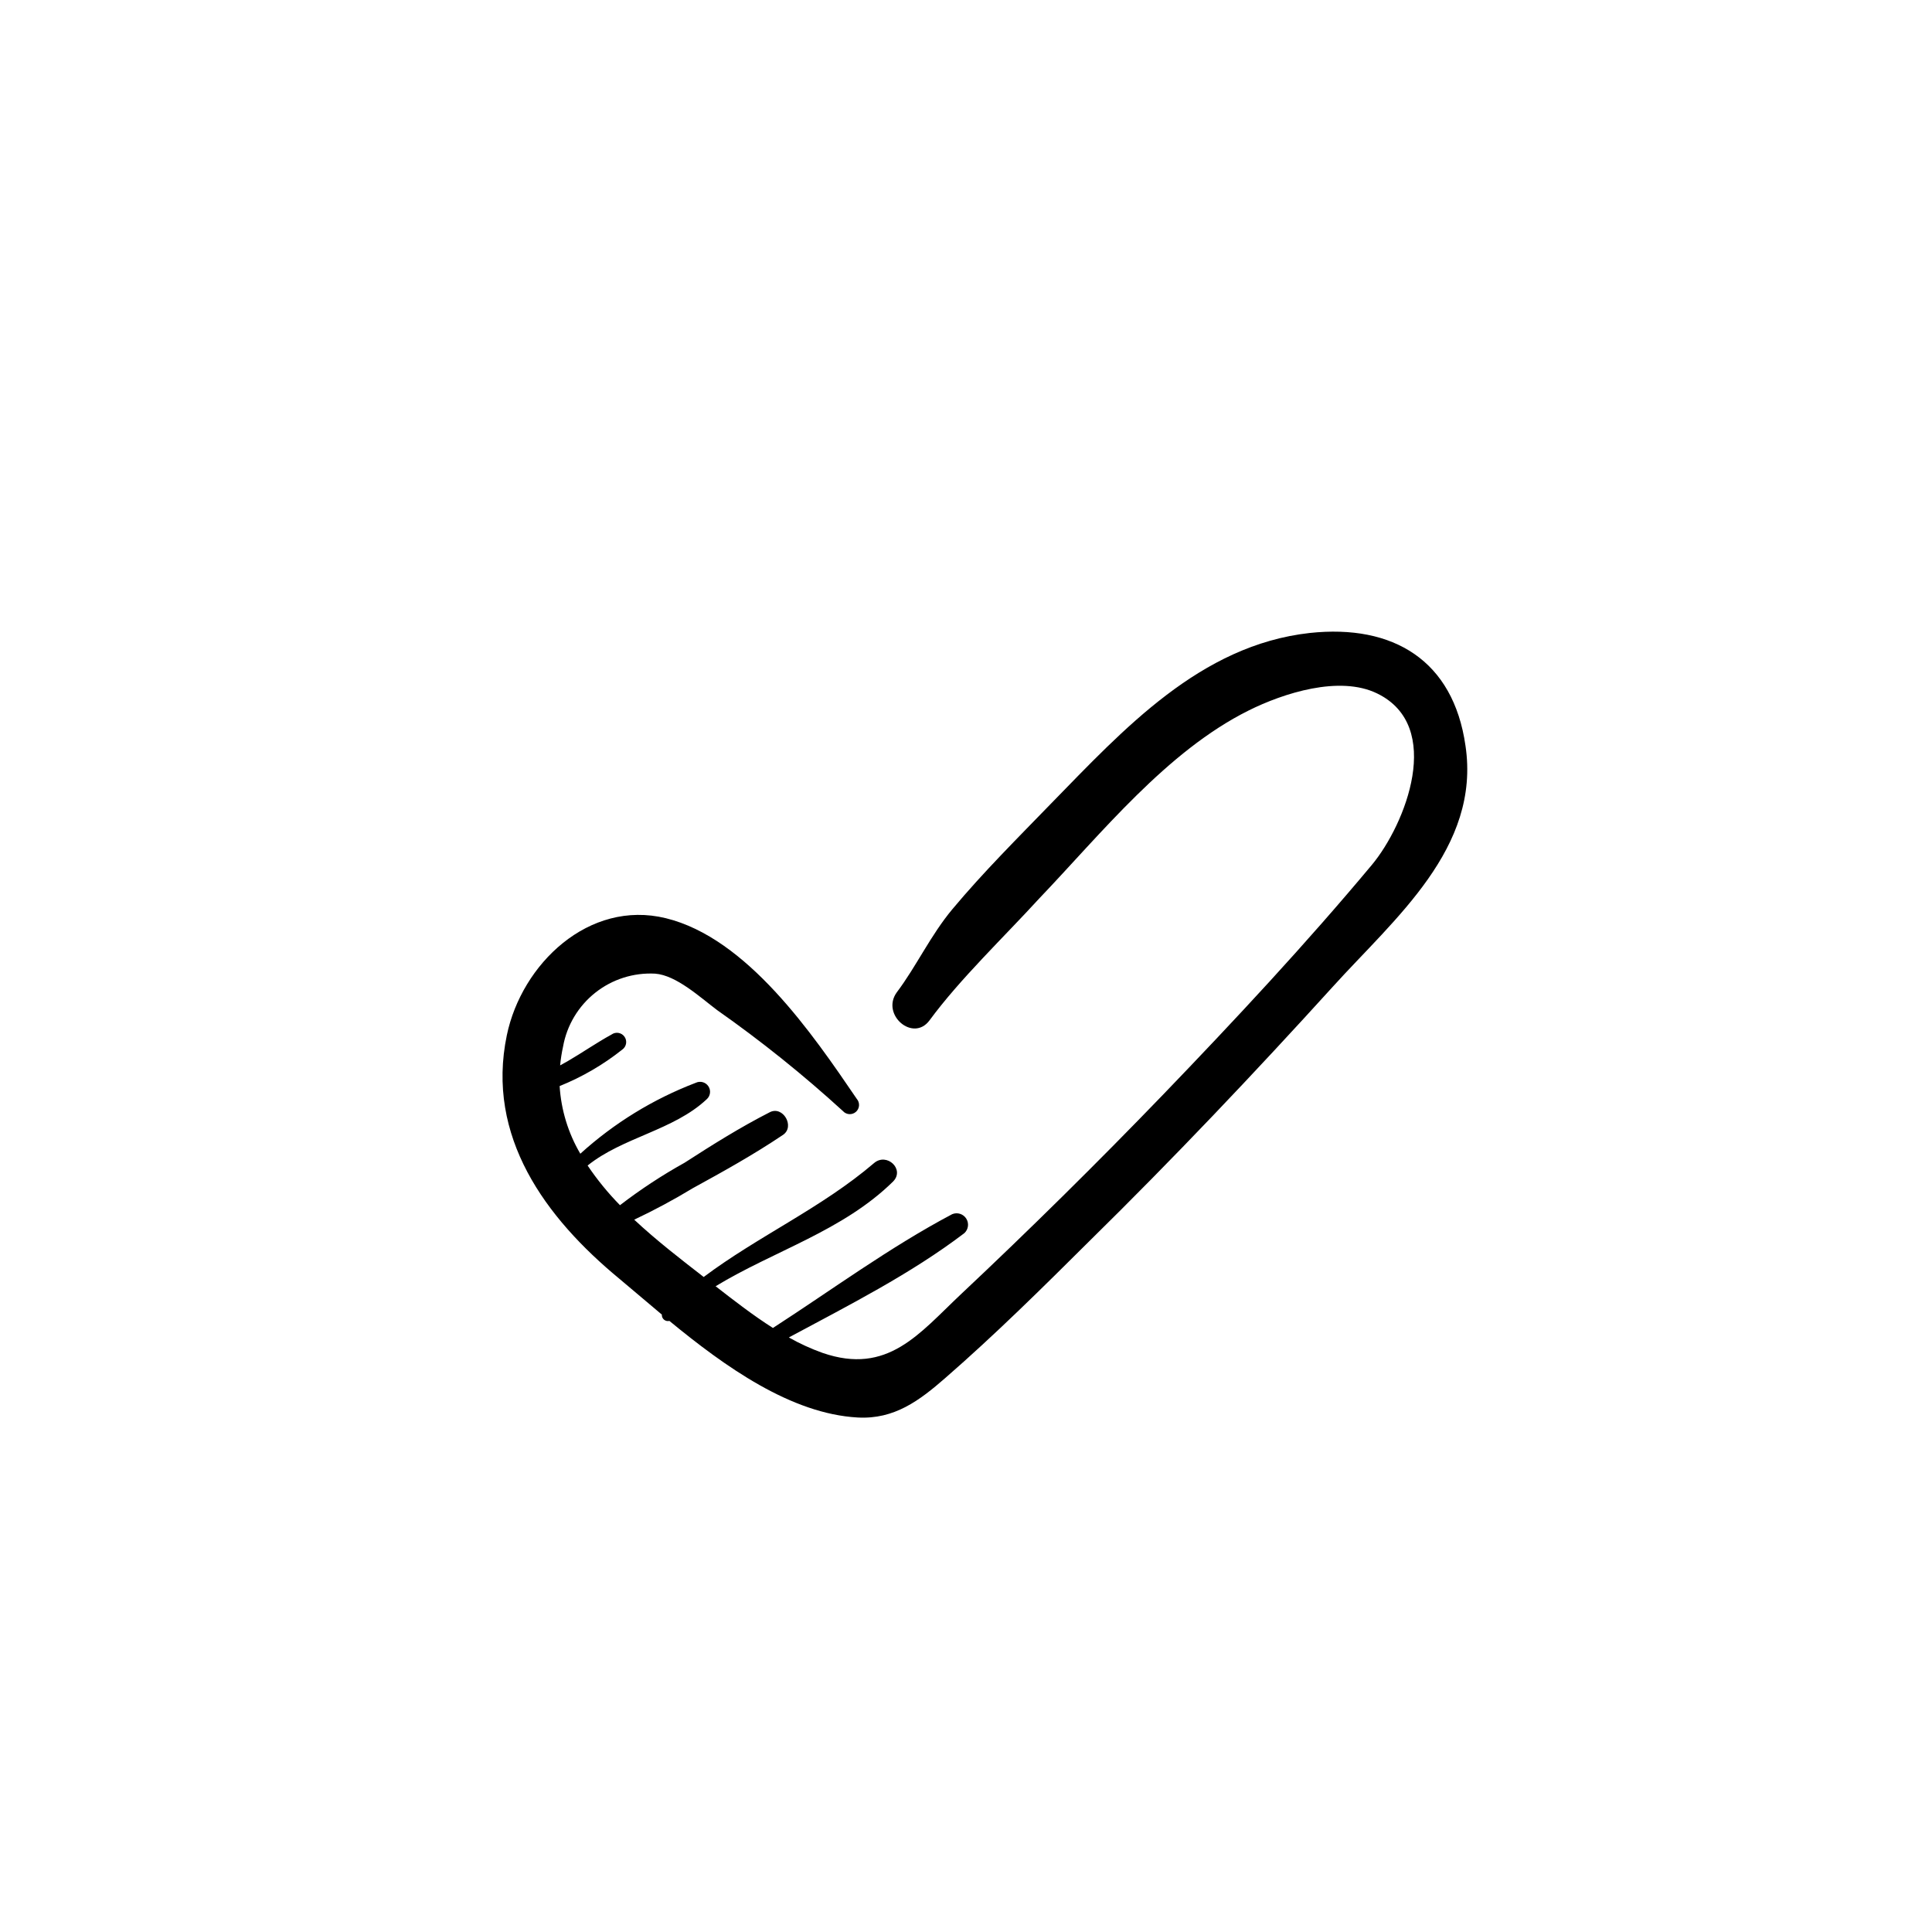 <?xml version="1.0" encoding="UTF-8"?>
<svg width="752pt" height="752pt" version="1.1" viewBox="0 0 752 752" xmlns="http://www.w3.org/2000/svg">
 <path d="m570.41 290.23c-4.734-33.152-28.082-47.359-60.617-43.855-42.621 4.734-72.41 37.461-100.59 66.301-13.117 13.543-26.379 26.711-38.453 41.152-8.523 10.184-14.207 22.543-21.738 32.488-6.156 8.625 6.394 19.469 12.785 10.852 11.793-16.055 29.031-32.488 42.621-47.359 24.25-25.383 49.727-57.398 81.602-73.262 13.496-6.727 35.328-13.781 50.012-6.629 26.188 12.738 10.988 50.957-1.941 66.586-25.812 30.922-53.422 60.52-81.363 89.551-25.668 26.617-51.938 52.551-78.805 77.809-16.102 15.156-28.414 31.492-53.75 22.73v0.004c-4.539-1.625-8.93-3.637-13.121-6.016 23.348-12.551 47.359-24.672 68.289-40.586h0.004c1.602-1.461 1.914-3.863 0.746-5.691-1.172-1.824-3.484-2.543-5.484-1.695-24.344 12.883-46.602 29.316-69.758 44.281-7.812-4.973-15.25-10.75-22.305-16.242 22.777-13.832 49.535-21.551 69.047-40.73 4.734-4.734-2.414-11.461-7.387-7.199-20.508 17.523-45.086 28.414-66.301 44.328-8.855-6.867-18.375-14.207-27.043-22.305v-0.004c7.816-3.691 15.434-7.785 22.828-12.266 11.934-6.535 23.68-13.07 35.094-20.742 4.734-3.219 0-11.461-5.16-8.809-11.508 5.871-22.449 12.738-33.152 19.652h-0.004c-8.777 4.883-17.184 10.41-25.145 16.531-4.664-4.75-8.883-9.918-12.598-15.441 13.641-10.988 33.434-13.688 46.316-25.762 1.469-1.273 1.773-3.438 0.707-5.062-1.066-1.629-3.168-2.215-4.922-1.379-16.57 6.328-31.809 15.691-44.945 27.609-4.719-8.02-7.477-17.043-8.051-26.332 8.773-3.535 16.988-8.32 24.391-14.207 1.621-1.148 2.004-3.398 0.852-5.019-1.148-1.621-3.398-2.004-5.019-0.852-5.871 3.219-11.367 7.055-17.145 10.418l-2.891 1.609h0.004c0.23-2.449 0.609-4.887 1.137-7.293 1.477-8.293 5.938-15.762 12.543-20.996 6.602-5.234 14.891-7.871 23.305-7.418 8.242 0.617 17.477 9.188 24.152 14.207 17.129 12.031 33.469 25.145 48.922 39.262 1.309 1.488 3.578 1.637 5.066 0.332 0.719-0.629 1.156-1.516 1.219-2.465 0.059-0.953-0.258-1.887-0.887-2.606-17.285-25.383-42.715-62.605-74.352-70.324-29.93-7.293-56.07 17.805-61.848 45.559-8.242 39.496 15.059 71.039 43.711 94.715l16.621 14.02c-0.051 0.754 0.262 1.492 0.84 1.977 0.582 0.488 1.363 0.668 2.098 0.484 21.691 17.855 47.359 36.18 73.359 37.602 14.207 0.758 23.965-6.582 34.098-15.438 19.371-16.859 37.887-35.188 56.023-53.23 32.582-32.016 64.027-65.164 94.715-98.977 24.059-26.617 57.637-53.988 51.668-93.867z"/>
</svg>
